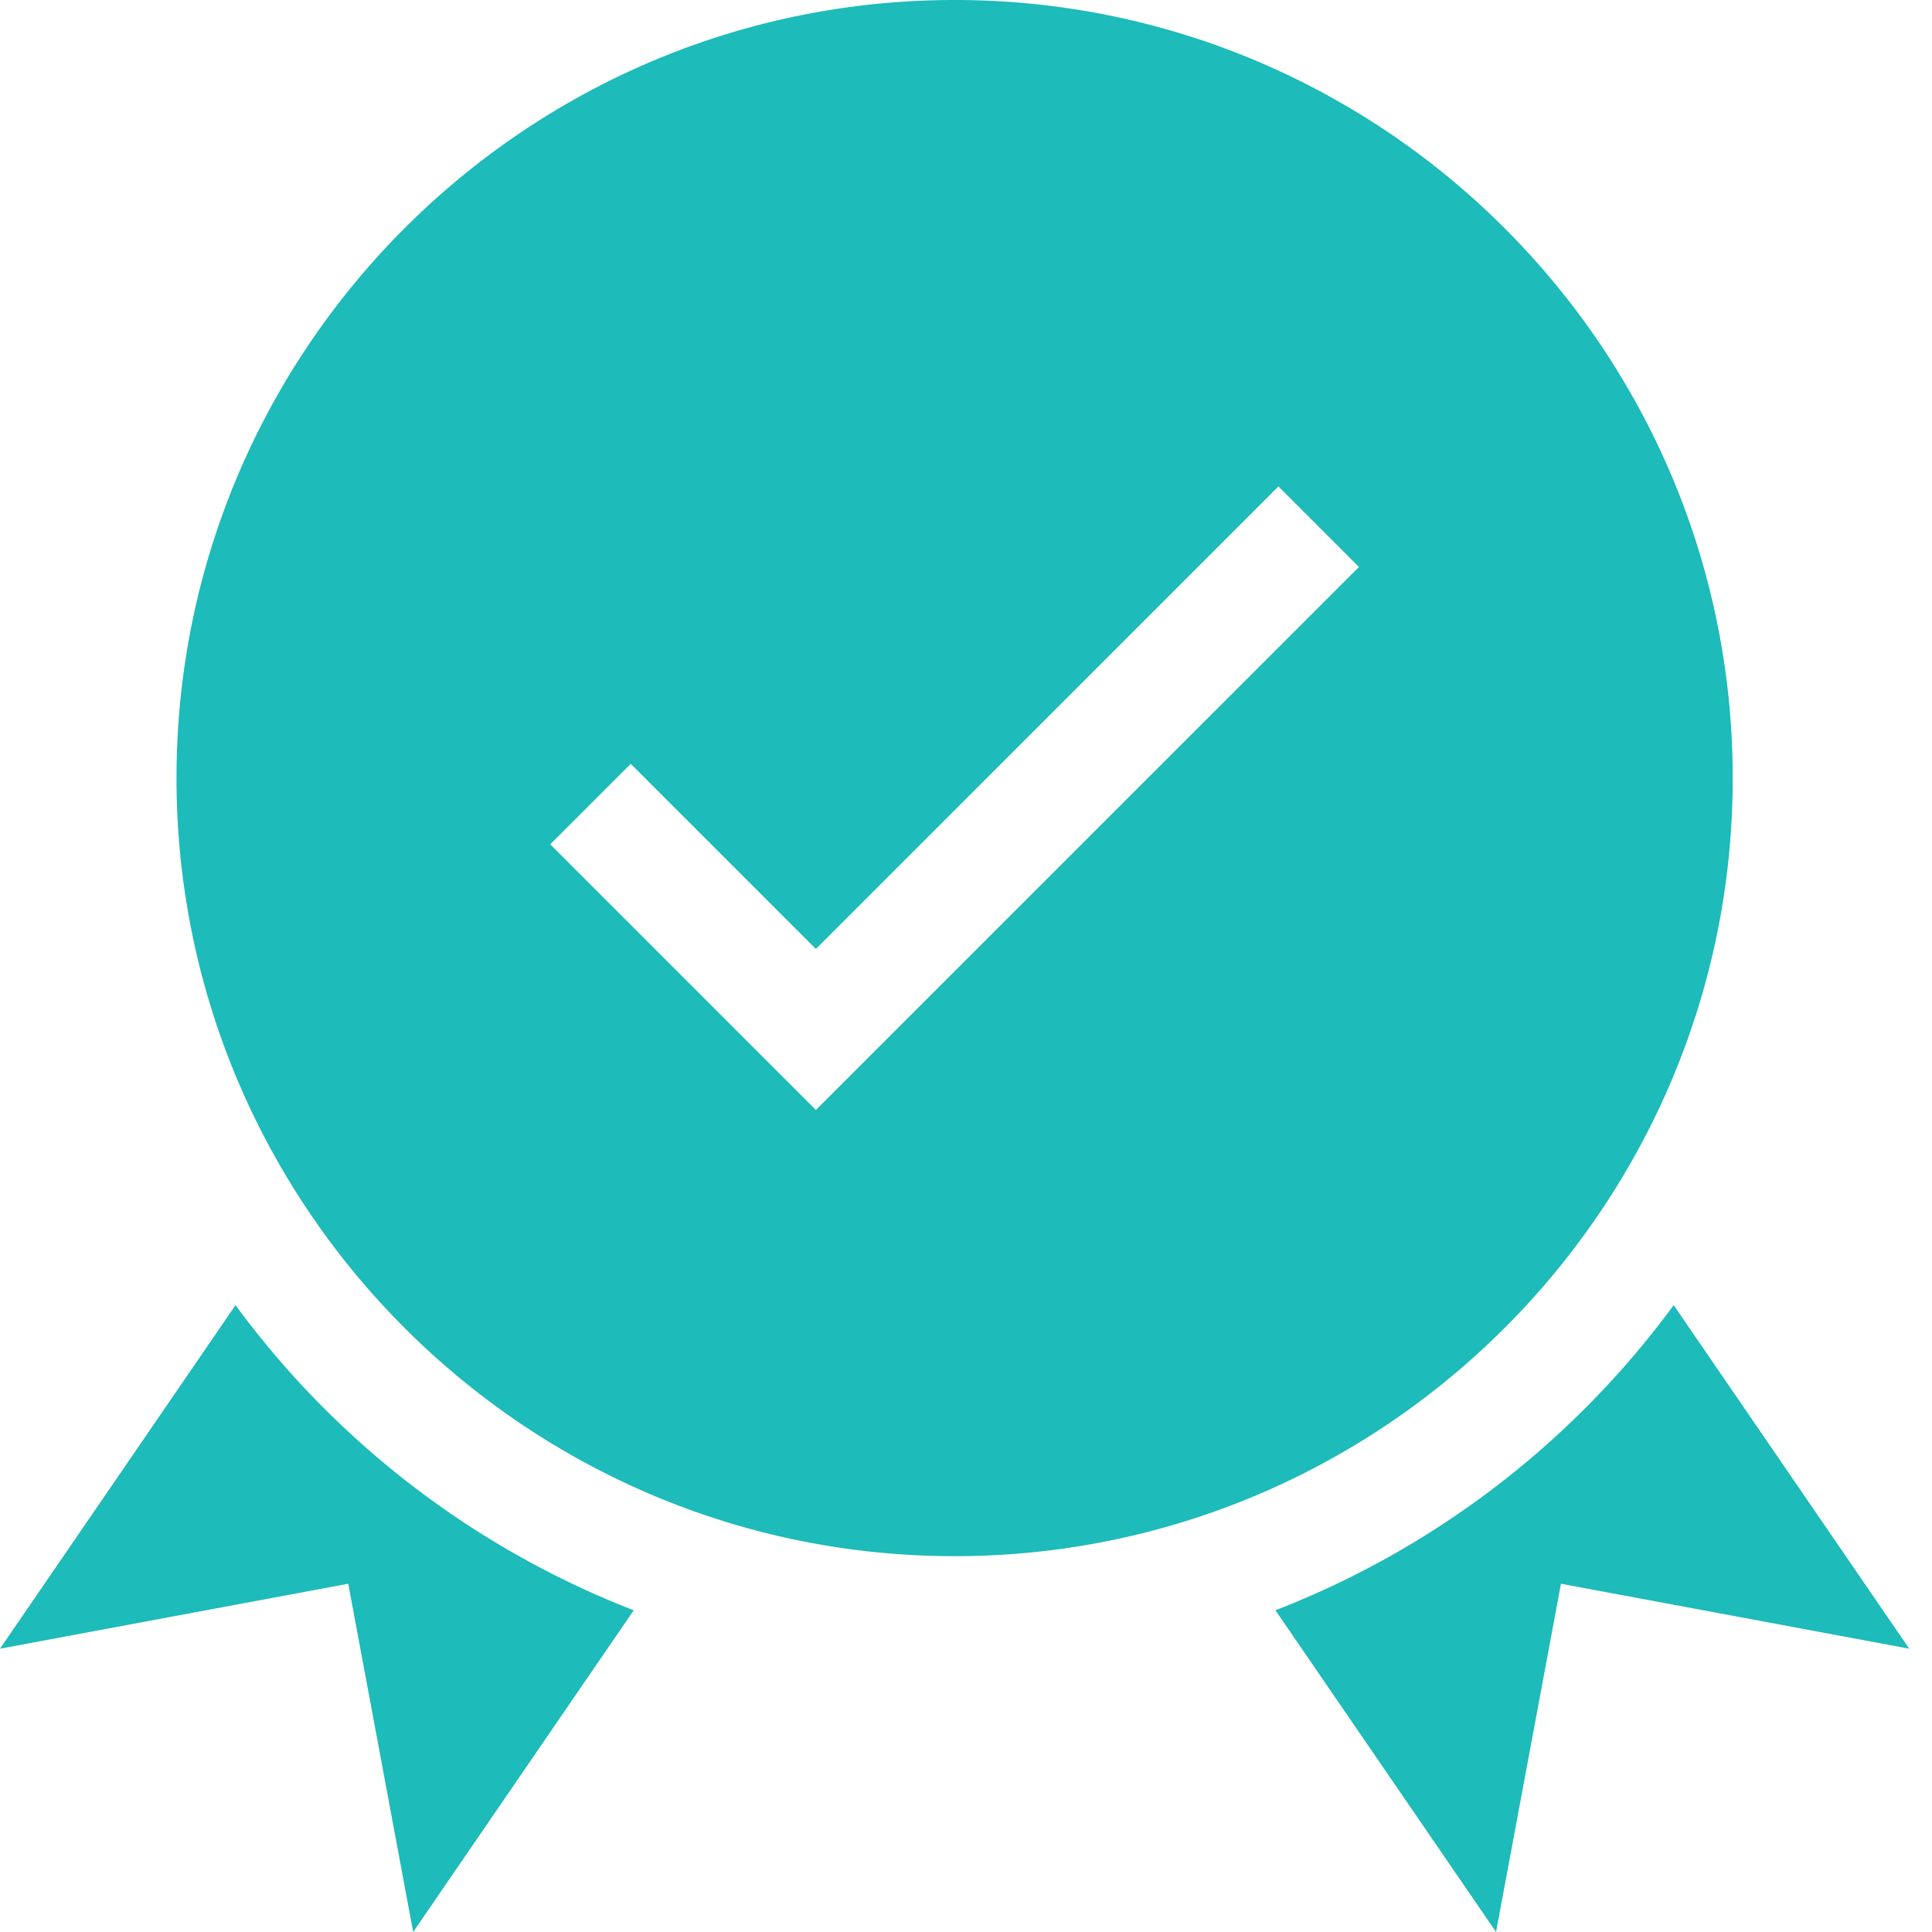 <svg width="70" height="70" fill="none" xmlns="http://www.w3.org/2000/svg"><path d="M62.78 28.192C62.78 12.646 50.133 0 34.587 0 19.042 0 6.395 12.646 6.395 28.192c0 15.545 12.647 28.191 28.192 28.191 15.546 0 28.193-12.646 28.193-28.191zM29.562 40.218l-9.626-9.626 2.918-2.917 6.708 6.708L46.32 17.624l2.918 2.918-19.677 19.676zM8.534 47.288L0 59.735l12.618-2.353L14.97 70l7.991-11.656A32.48 32.48 0 018.534 47.288zM60.64 47.288a32.48 32.48 0 01-14.428 11.056L54.204 70l2.353-12.618 12.618 2.353-8.534-12.447z" fill="#1DBBBA"/></svg>